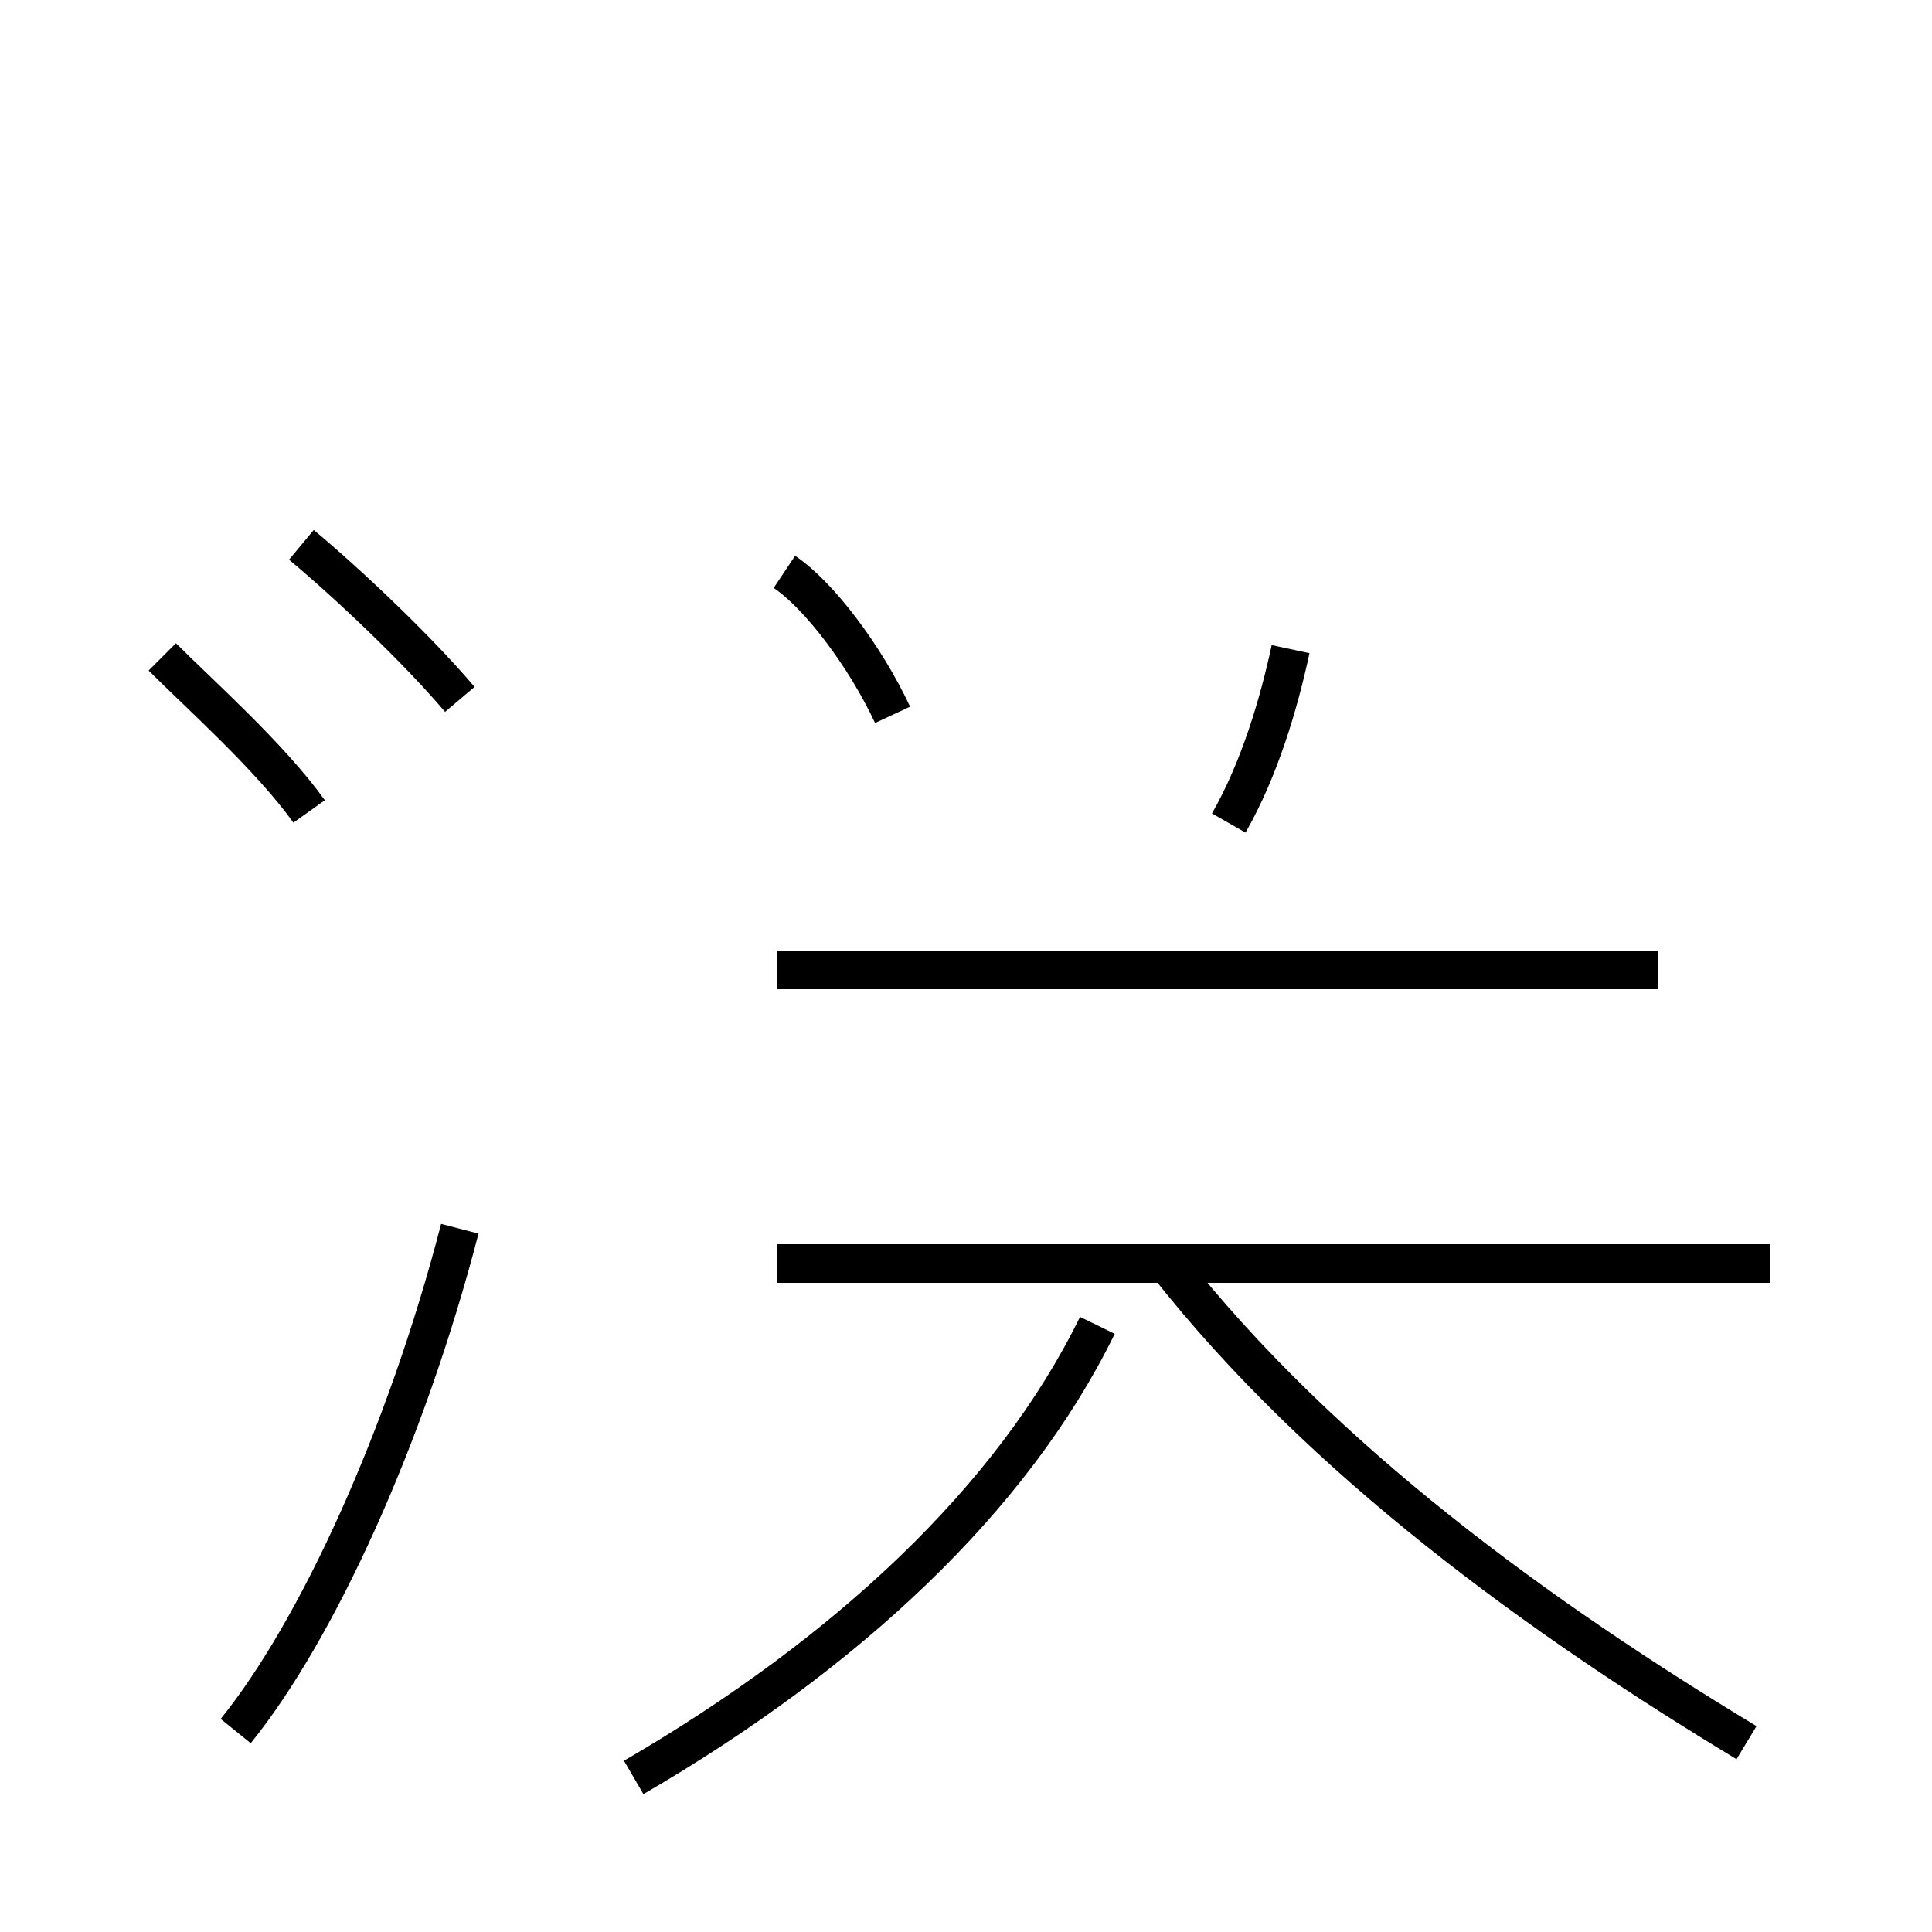 <?xml version='1.0' encoding='utf8'?>
<svg viewBox="0.0 -44.0 50.0 50.0" version="1.1" xmlns="http://www.w3.org/2000/svg">
<rect x="0.0" y="-44.0" width="50.0" height="50.0" fill="#808080" stroke="none"/>
<rect x="-1000" y="-1000" width="2000" height="2000" stroke="white" fill="white"/>
<g style="fill:none; stroke:#000000;  stroke-width:1">
<path d="M 8.0 23.0 C 7.0 24.4 5.2 26.0 4.2 27.0 M 6.1 -0.8 C 8.2 1.8 10.5 6.8 11.9 12.2 M 11.9 25.9 C 10.8 27.2 9.0 28.9 7.8 29.9 M 16.4 -2.0 C 21.9 1.2 26.2 5.2 28.4 9.7 M 23.1 25.5 C 22.4 27.0 21.2 28.6 20.3 29.2 M 42.9 18.9 L 20.1 18.9 M 45.8 11.3 L 20.1 11.3 M 31.8 22.7 C 32.6 24.1 33.1 25.8 33.4 27.2 M 45.2 -1.1 C 39.9 2.1 34.2 6.2 30.2 11.3 " transform="scale(1, -1)" />
</g>
</svg>